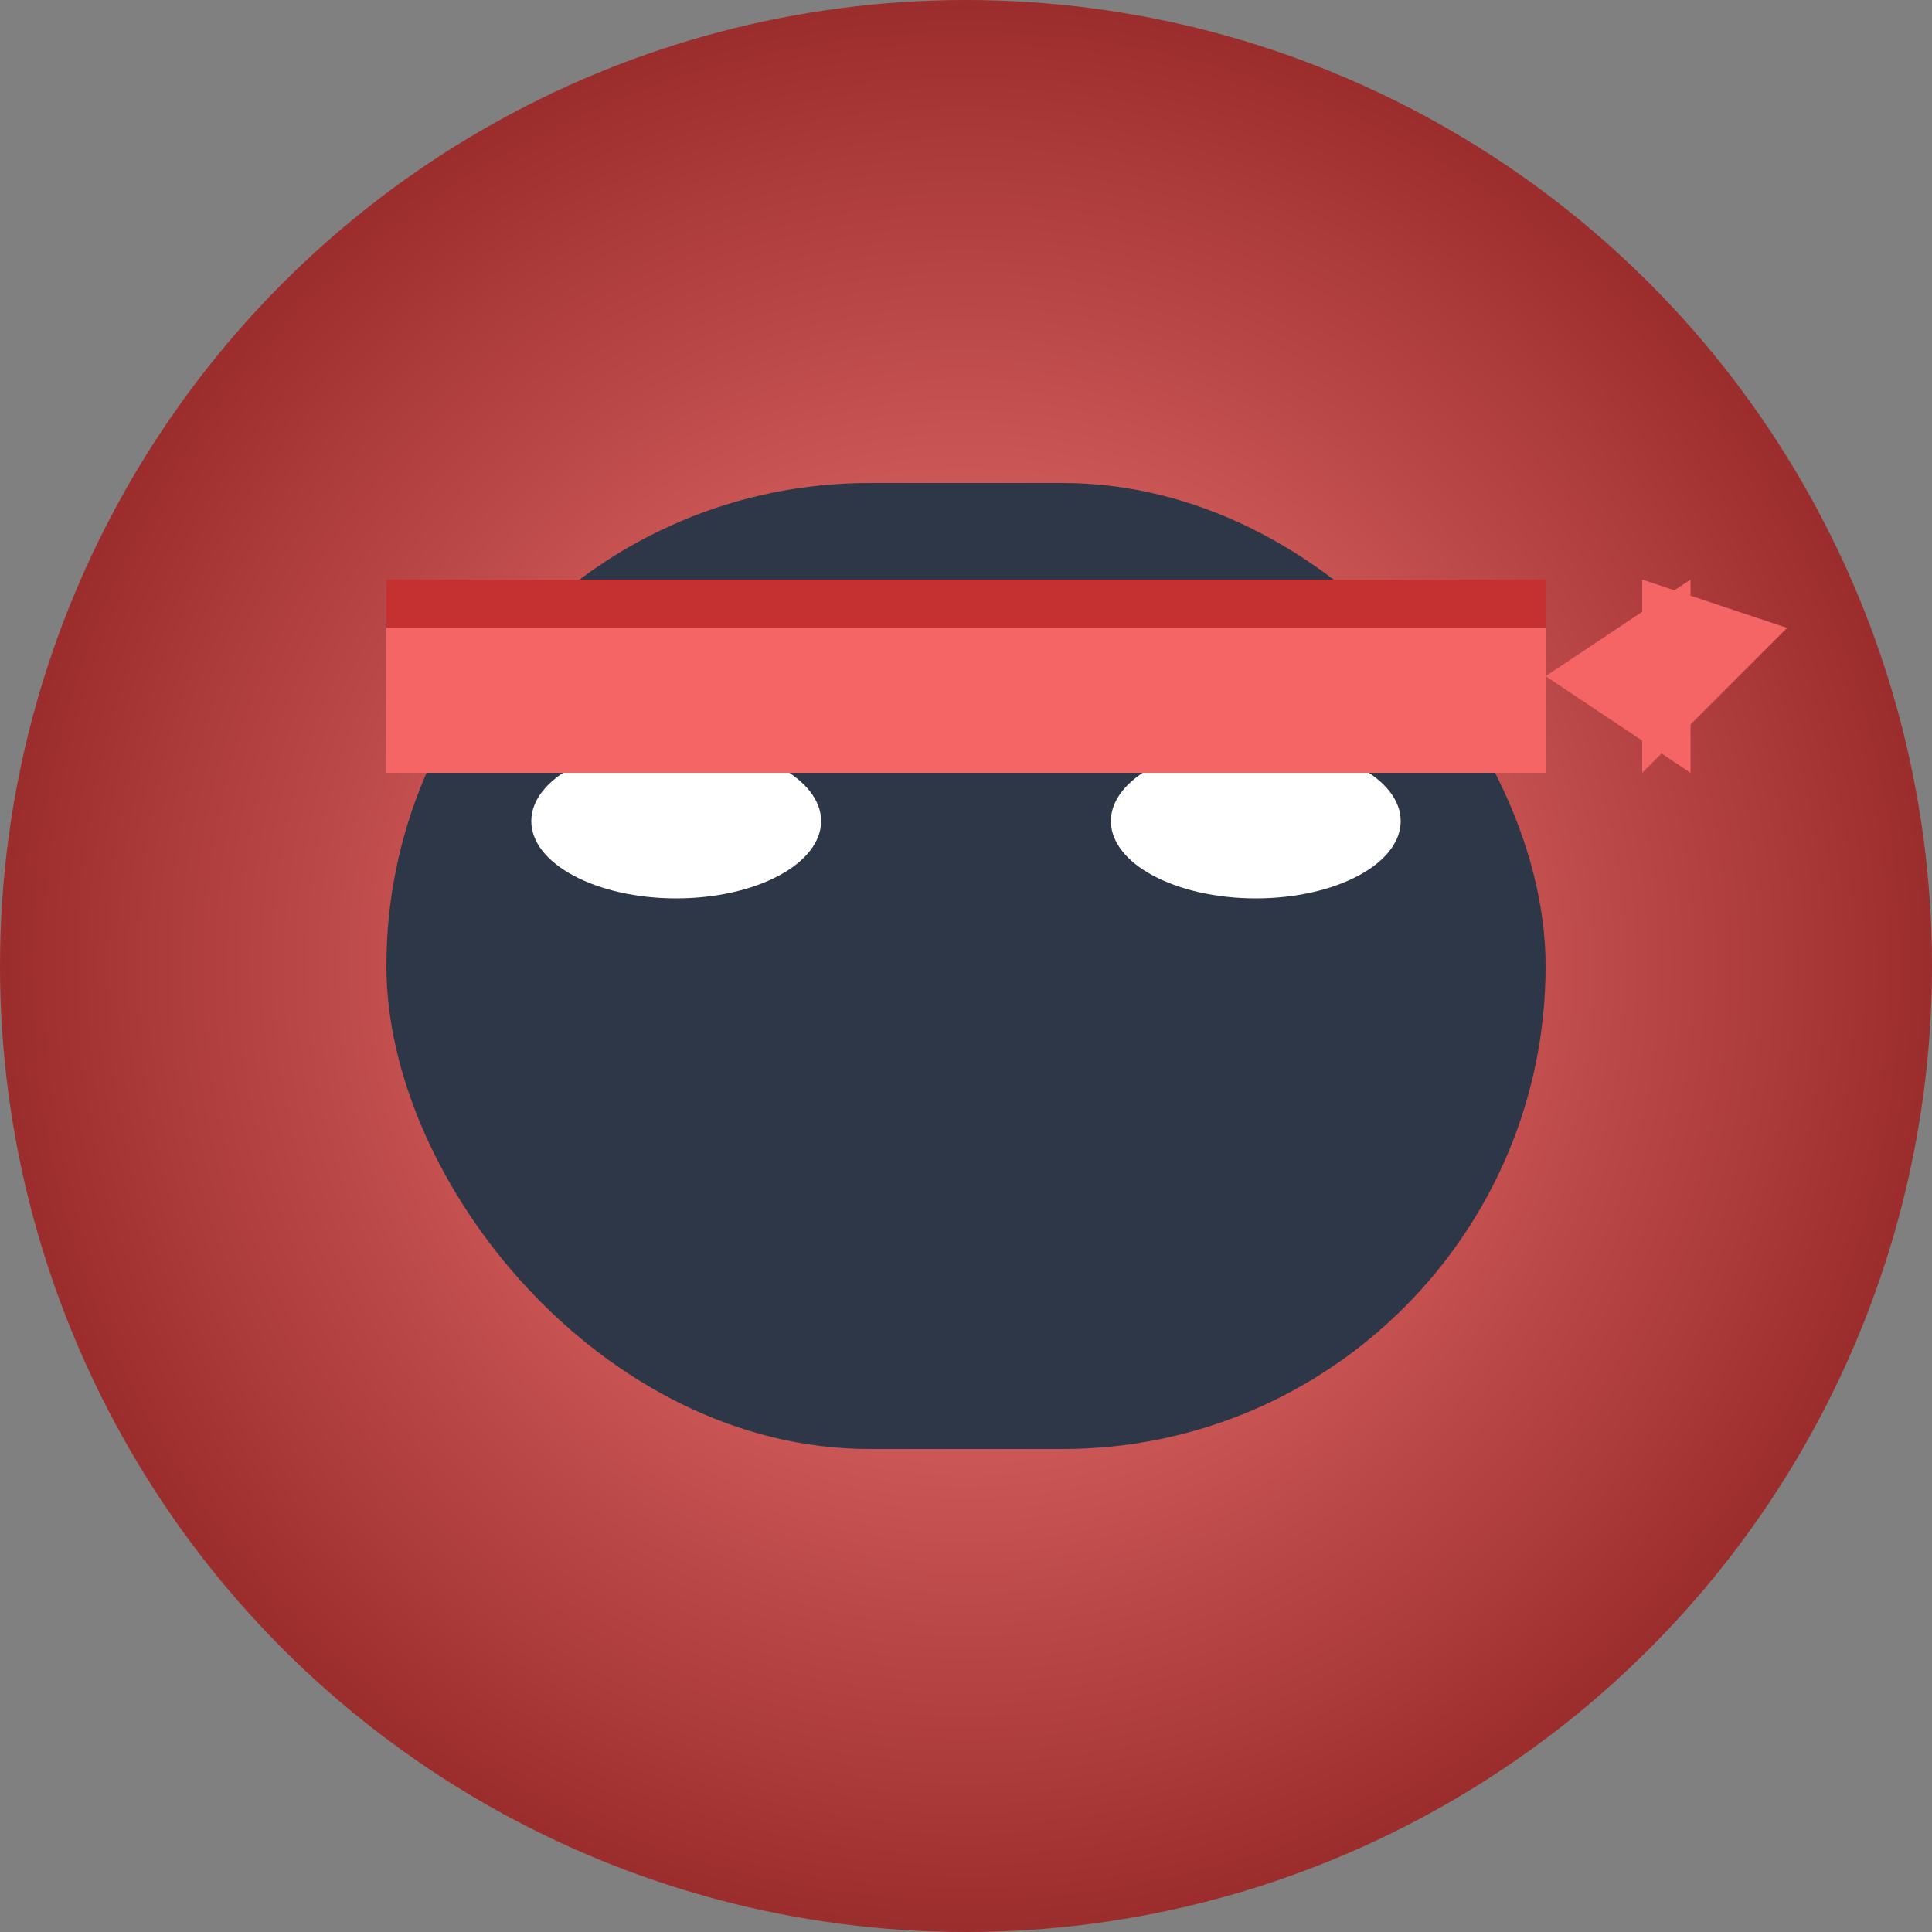 <?xml version="1.0" encoding="UTF-8"?>
<svg width="200" height="200" viewBox="0 0 200 200" fill="none" xmlns="http://www.w3.org/2000/svg">
  <rect x="0" y="0" width="200" height="200" fill="#808080" stroke="none"/>
  <!-- Background Gradient -->
  <circle cx="100" cy="100" r="100" fill="url(#paint0_radial)" />
  
  <!-- Ninja Mask -->
  <rect x="40" y="50" width="120" height="100" rx="50" fill="#2D3748" />
  
  <!-- Eyes -->
  <ellipse cx="70" cy="85" rx="15" ry="8" fill="white" />
  <ellipse cx="130" cy="85" rx="15" ry="8" fill="white" />
  
  <!-- Angry Eyebrows -->
  <line x1="55" y1="72" x2="85" y2="77" stroke="white" stroke-width="3" stroke-linecap="round" />
  <line x1="115" y1="77" x2="145" y2="72" stroke="white" stroke-width="3" stroke-linecap="round" />
  
  <!-- Headband -->
  <rect x="40" y="60" width="120" height="20" fill="#F56565" />
  <rect x="40" y="60" width="120" height="5" fill="#C53030" />
  
  <!-- Headband Knot -->
  <path d="M160 70L175 60V80L160 70Z" fill="#F56565" />
  <path d="M170 60L185 65L170 80L170 60Z" fill="#F56565" />
  
  <!-- Gradients -->
  <defs>
    <radialGradient id="paint0_radial" cx="0" cy="0" r="1" gradientUnits="userSpaceOnUse" gradientTransform="translate(100 100) rotate(90) scale(100)">
      <stop stop-color="#FC8181" />
      <stop offset="1" stop-color="#9B2C2C" />
    </radialGradient>
  </defs>
</svg>